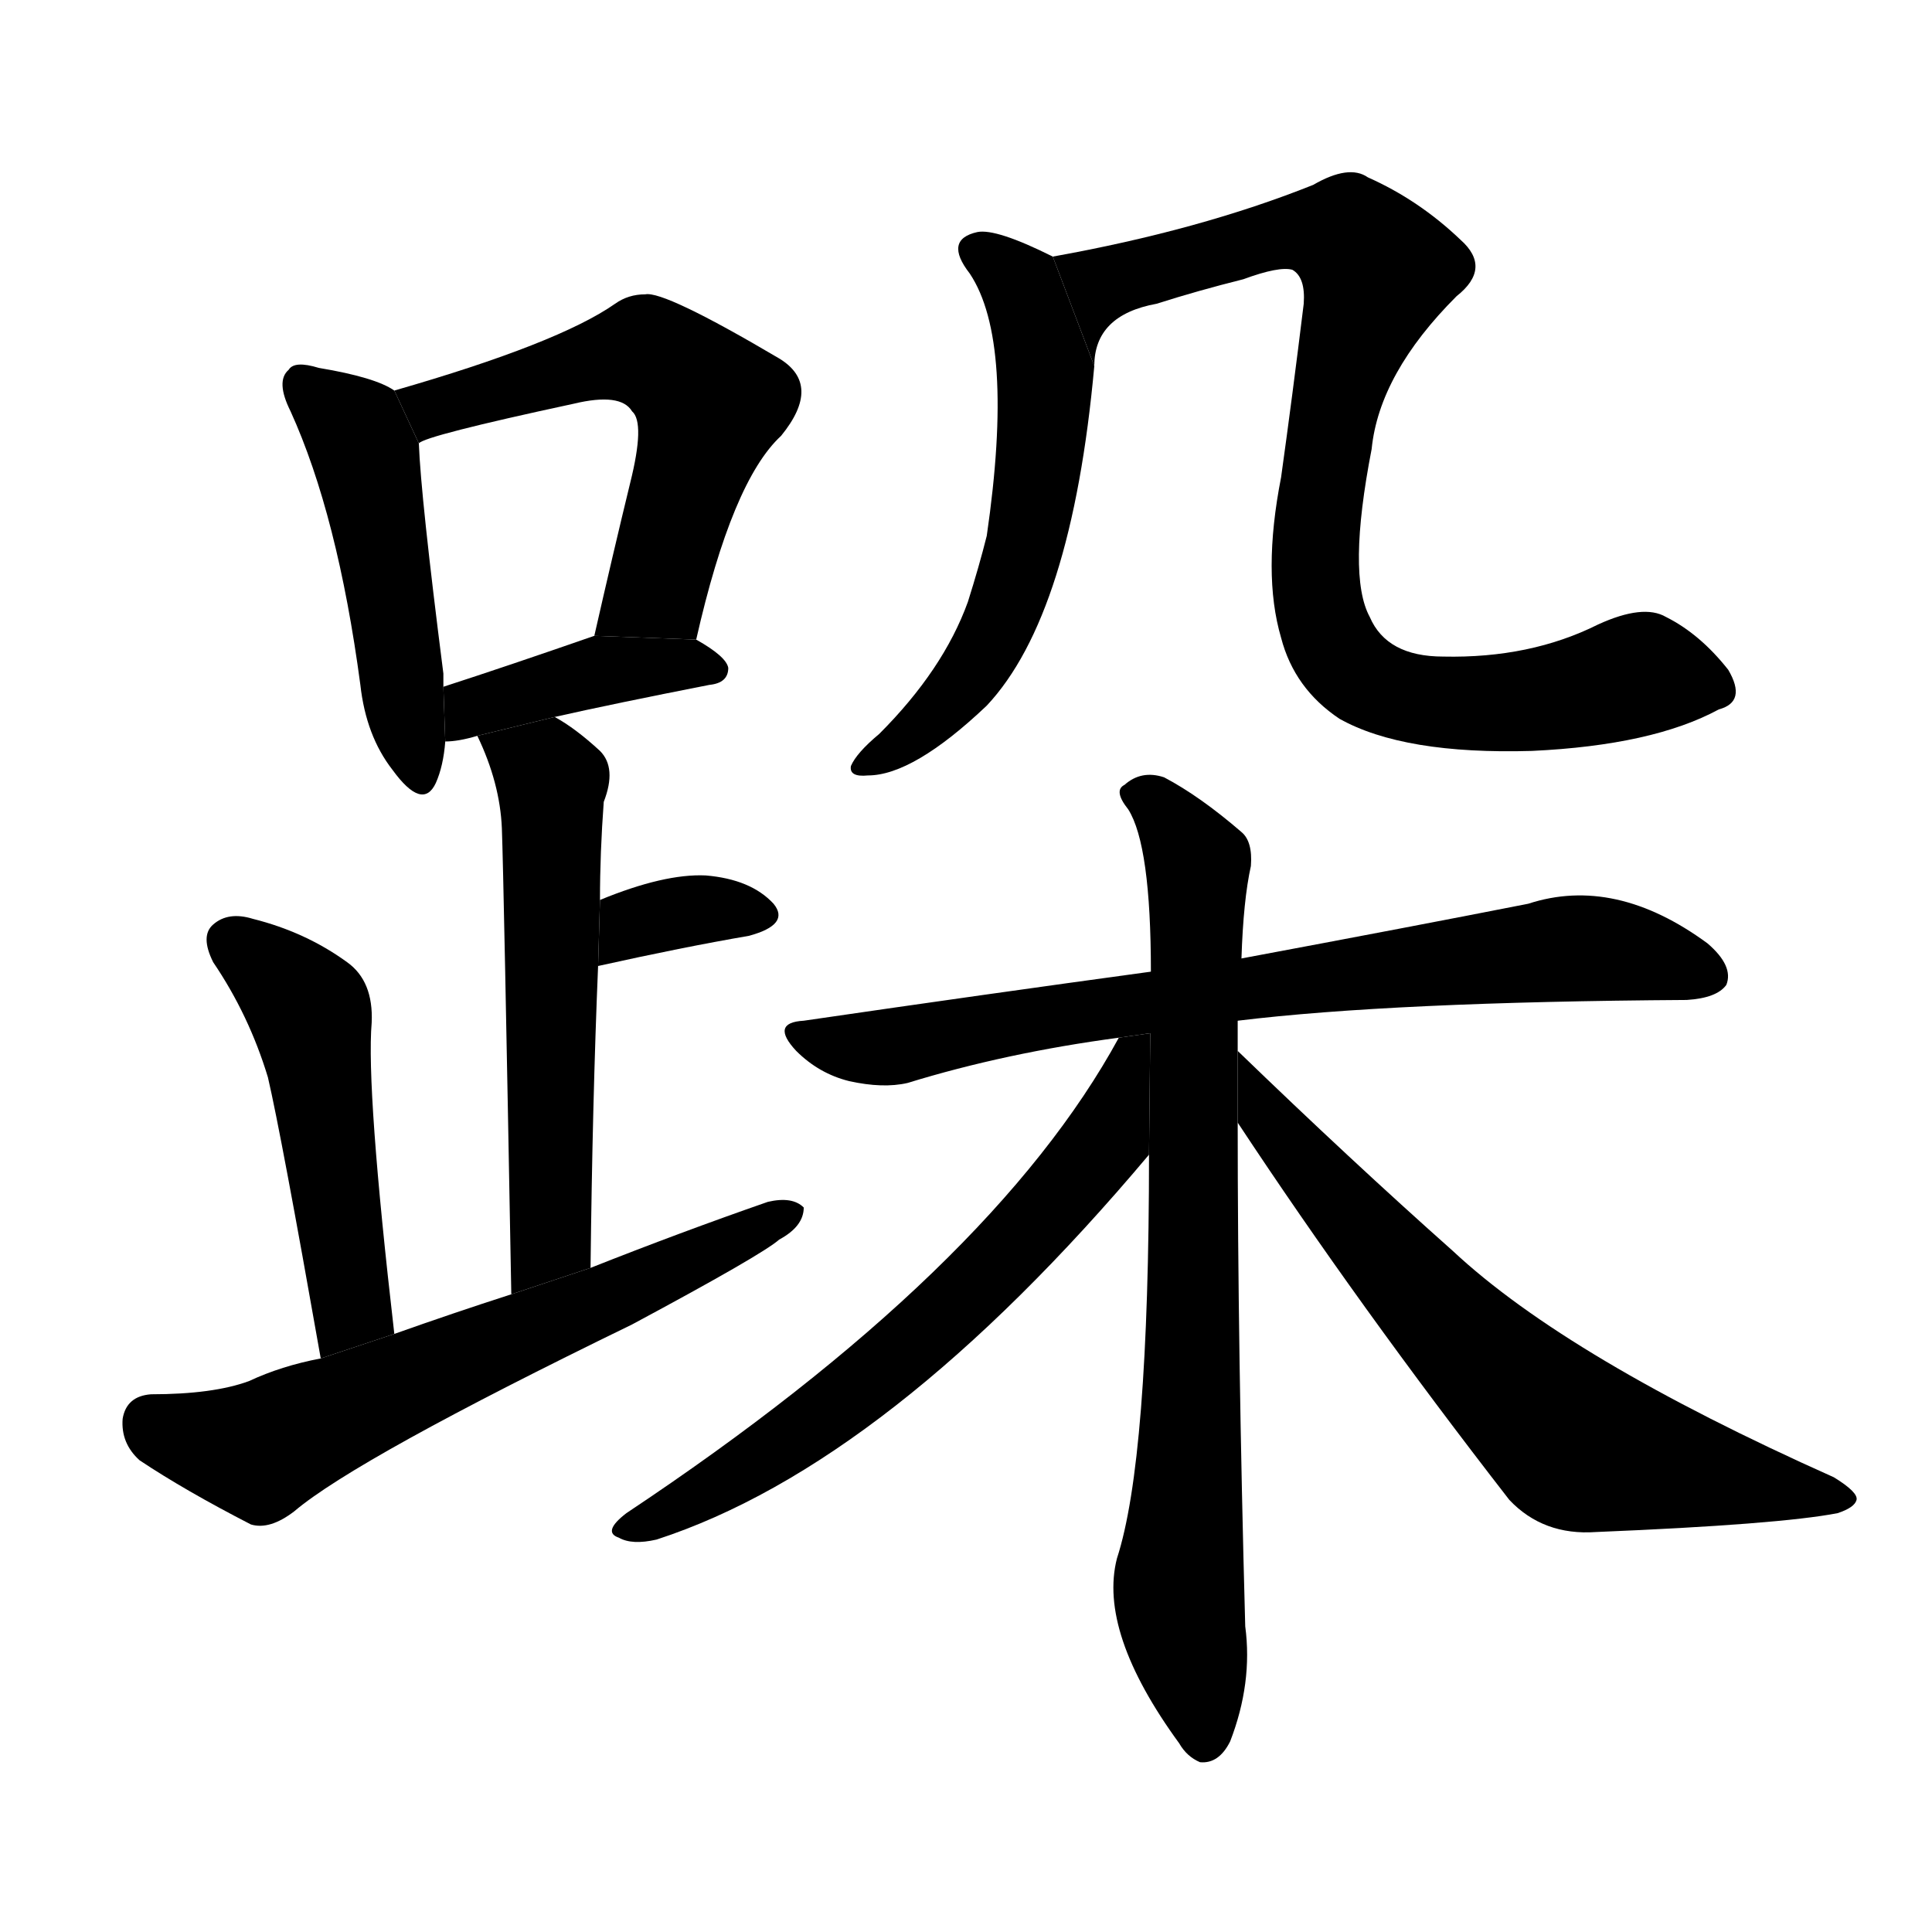 <svg version="1.1" width="64" height="64" viewBox="0 0 1024 1024" xmlns="http://www.w3.org/2000/svg">
<g transform="rotate(0,512,512) scale(1,-1) translate(0,-900)">
        <path d="M 209 693 Q 199 700 169 705 Q 156 709 153 704 Q 146 698 154 682 Q 179 627 191 537 Q 194 510 208 492 Q 224 470 231 485 Q 235 494 236 507 L 235 536 Q 235 540 235 543 Q 223 637 222 665 L 209 693 Z"></path>
        <path d="M 369 561 Q 388 645 414 669 Q 436 696 413 710 Q 352 746 342 744 Q 333 744 326 739 Q 296 718 209 693 L 222 665 Q 225 669 304 686 Q 329 692 335 682 Q 342 676 334 644 Q 325 607 315 563 L 369 561 Z"></path>
        <path d="M 294 520 Q 325 527 376 537 Q 386 538 386 546 Q 385 552 369 561 L 315 563 Q 269 547 235 536 L 236 507 Q 243 507 253 510 L 294 520 Z"></path>
        <path d="M 313 228 Q 314 316 317 388 L 318 423 Q 318 448 320 475 Q 327 493 318 502 Q 305 514 294 520 L 253 510 Q 265 485 266 461 Q 267 434 271 214 L 313 228 Z"></path>
        <path d="M 317 388 Q 362 398 397 404 Q 419 410 410 421 Q 398 434 374 436 Q 352 437 318 423 L 317 388 Z"></path>
        <path d="M 209 193 Q 194 323 197 358 Q 198 380 184 390 Q 162 406 134 413 Q 121 417 113 410 Q 106 404 113 390 Q 132 362 142 329 Q 149 299 170 180 L 209 193 Z"></path>
        <path d="M 170 180 Q 149 176 132 168 Q 113 161 80 161 Q 67 160 65 148 Q 64 135 74 126 Q 98 110 133 92 Q 143 89 156 99 Q 189 127 335 198 Q 404 235 413 243 Q 426 250 426 260 Q 420 266 407 263 Q 361 247 313 228 L 271 214 Q 240 204 209 193 L 170 180 Z"></path>
        <path d="M 558 764 Q 528 779 518 777 Q 500 773 514 755 Q 538 719 523 616 Q 519 600 513 581 Q 500 545 466 511 Q 454 501 451 494 Q 450 488 460 489 Q 484 489 523 526 Q 568 574 580 706 L 558 764 Z"></path>
        <path d="M 911 524 Q 926 528 916 545 Q 901 564 883 573 Q 871 580 847 569 Q 811 551 765 552 Q 735 552 726 573 Q 714 595 727 662 Q 731 702 772 743 Q 791 758 774 773 Q 752 794 725 806 Q 715 813 696 802 Q 636 778 558 764 L 580 706 Q 580 733 613 739 Q 635 746 659 752 Q 678 759 685 757 Q 692 753 691 739 Q 685 690 679 647 Q 669 596 679 562 Q 686 535 710 519 Q 744 500 812 502 Q 876 505 911 524 Z"></path>
        <path d="M 656 359 Q 738 369 894 370 Q 910 371 915 378 Q 919 388 905 400 Q 856 436 810 421 Q 749 409 658 392 L 610 385 Q 522 373 426 359 Q 408 358 422 343 Q 434 331 450 327 Q 468 323 481 326 Q 533 342 593 350 L 656 359 Z"></path>
        <path d="M 656 343 Q 656 352 656 359 L 658 392 Q 659 423 663 441 Q 664 454 658 459 Q 636 478 617 488 Q 605 492 596 484 Q 590 481 598 471 Q 610 452 610 385 L 609 288 Q 609 126 592 74 Q 582 35 625 -24 Q 629 -31 636 -34 Q 646 -35 652 -23 Q 664 8 660 38 Q 656 185 656 305 L 656 343 Z"></path>
        <path d="M 593 350 Q 526 227 332 98 Q 319 88 328 85 Q 335 81 348 84 Q 471 124 609 288 L 609.664 352.381 L 593 350 Z"></path>
        <path d="M 656 305 Q 720 208 800 105 Q 818 86 846 88 Q 943 92 974 98 Q 983 101 984 105 Q 985 109 972 117 Q 831 180 770 237 Q 716 285 656 343 L 656 305 Z"></path>
</g>
</svg>